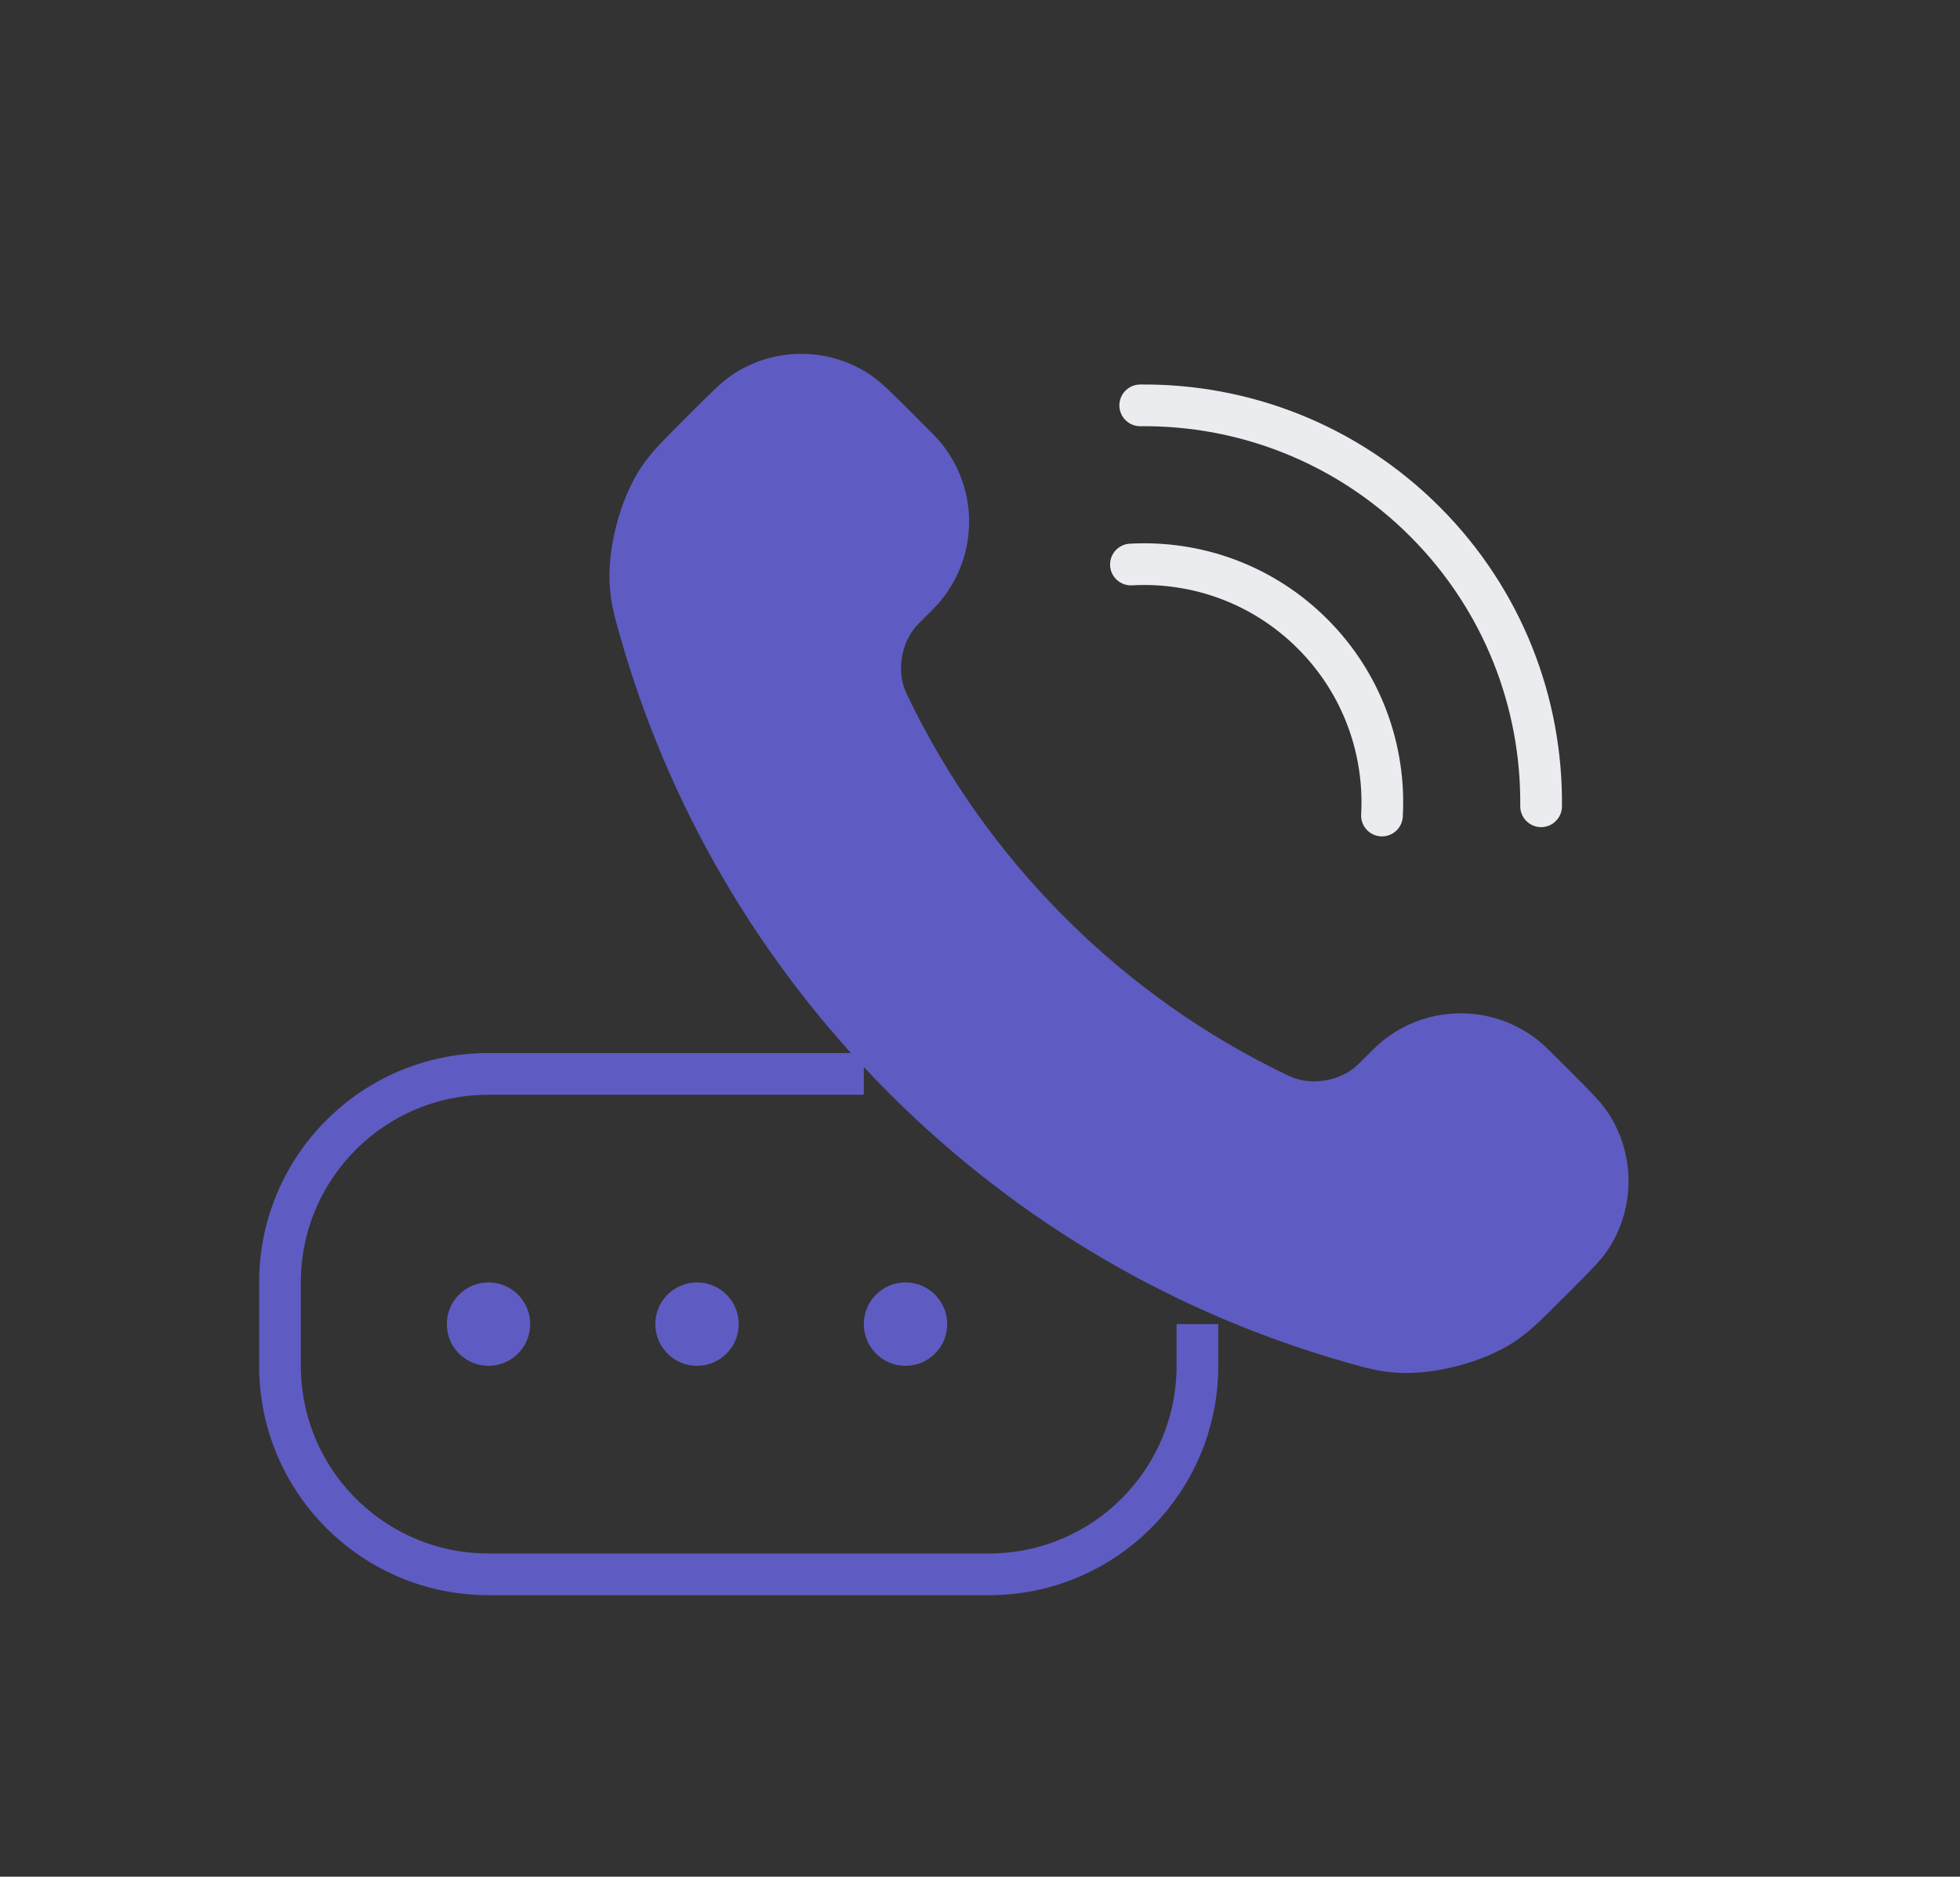 <svg width="47" height="45" viewBox="0 0 47 45" fill="none" xmlns="http://www.w3.org/2000/svg">
<rect x="0" y="0" width="47" height="45" fill="#333333" stroke="none"/>
<path d="M27.342 9.72C29.809 9.695 32.285 10.624 34.168 12.507C36.05 14.39 36.98 16.865 36.955 19.333M33.139 19.555C33.226 17.99 32.671 16.395 31.475 15.199C30.279 14.003 28.685 13.449 27.119 13.536" stroke="#EAECEF" stroke-linecap="round" stroke-linejoin="round"/>
<path d="M25.536 22C23.944 20.409 22.688 18.61 21.766 16.689C21.735 16.626 21.72 16.594 21.699 16.54C21.51 16.053 21.617 15.428 21.956 15.032C21.994 14.988 22.03 14.952 22.102 14.88C22.347 14.635 22.47 14.512 22.563 14.399C23.464 13.3 23.464 11.718 22.563 10.619C22.47 10.505 22.347 10.383 22.102 10.138L21.844 9.879C21.358 9.394 21.116 9.152 20.874 8.99C19.87 8.316 18.559 8.316 17.555 8.99C17.313 9.152 17.07 9.394 16.585 9.879L16.376 10.088C15.876 10.589 15.625 10.839 15.392 11.18C14.869 11.941 14.542 13.201 14.627 14.121C14.665 14.532 14.732 14.769 14.867 15.243C16.007 19.261 18.159 23.052 21.322 26.215C24.484 29.377 28.275 31.529 32.293 32.669C32.767 32.804 33.005 32.871 33.416 32.909C34.335 32.994 35.595 32.667 36.356 32.145C36.697 31.911 36.947 31.661 37.448 31.16L37.657 30.951C38.142 30.466 38.385 30.223 38.547 29.982C39.22 28.978 39.22 27.666 38.547 26.662C38.385 26.42 38.142 26.178 37.657 25.692L37.398 25.434C37.153 25.189 37.031 25.067 36.917 24.974C35.819 24.072 34.236 24.072 33.137 24.974C33.024 25.067 32.901 25.189 32.656 25.434C32.584 25.506 32.548 25.542 32.504 25.58C32.108 25.919 31.483 26.026 30.996 25.837C30.942 25.816 30.91 25.801 30.847 25.77C28.927 24.848 27.127 23.592 25.536 22Z" fill="#5E5CC2"/>
<path d="M20.714 25.75H11.714C8.953 25.75 6.714 27.989 6.714 30.75V32.75C6.714 35.511 8.953 37.75 11.714 37.75H23.714C26.476 37.75 28.714 35.511 28.714 32.75V31.75" stroke="#5E5CC2"/>
<circle cx="11.714" cy="31.75" r="1" fill="#5E5CC2"/>
<circle cx="16.714" cy="31.75" r="1" fill="#5E5CC2"/>
<circle cx="21.714" cy="31.75" r="1" fill="#5E5CC2"/>
</svg>
